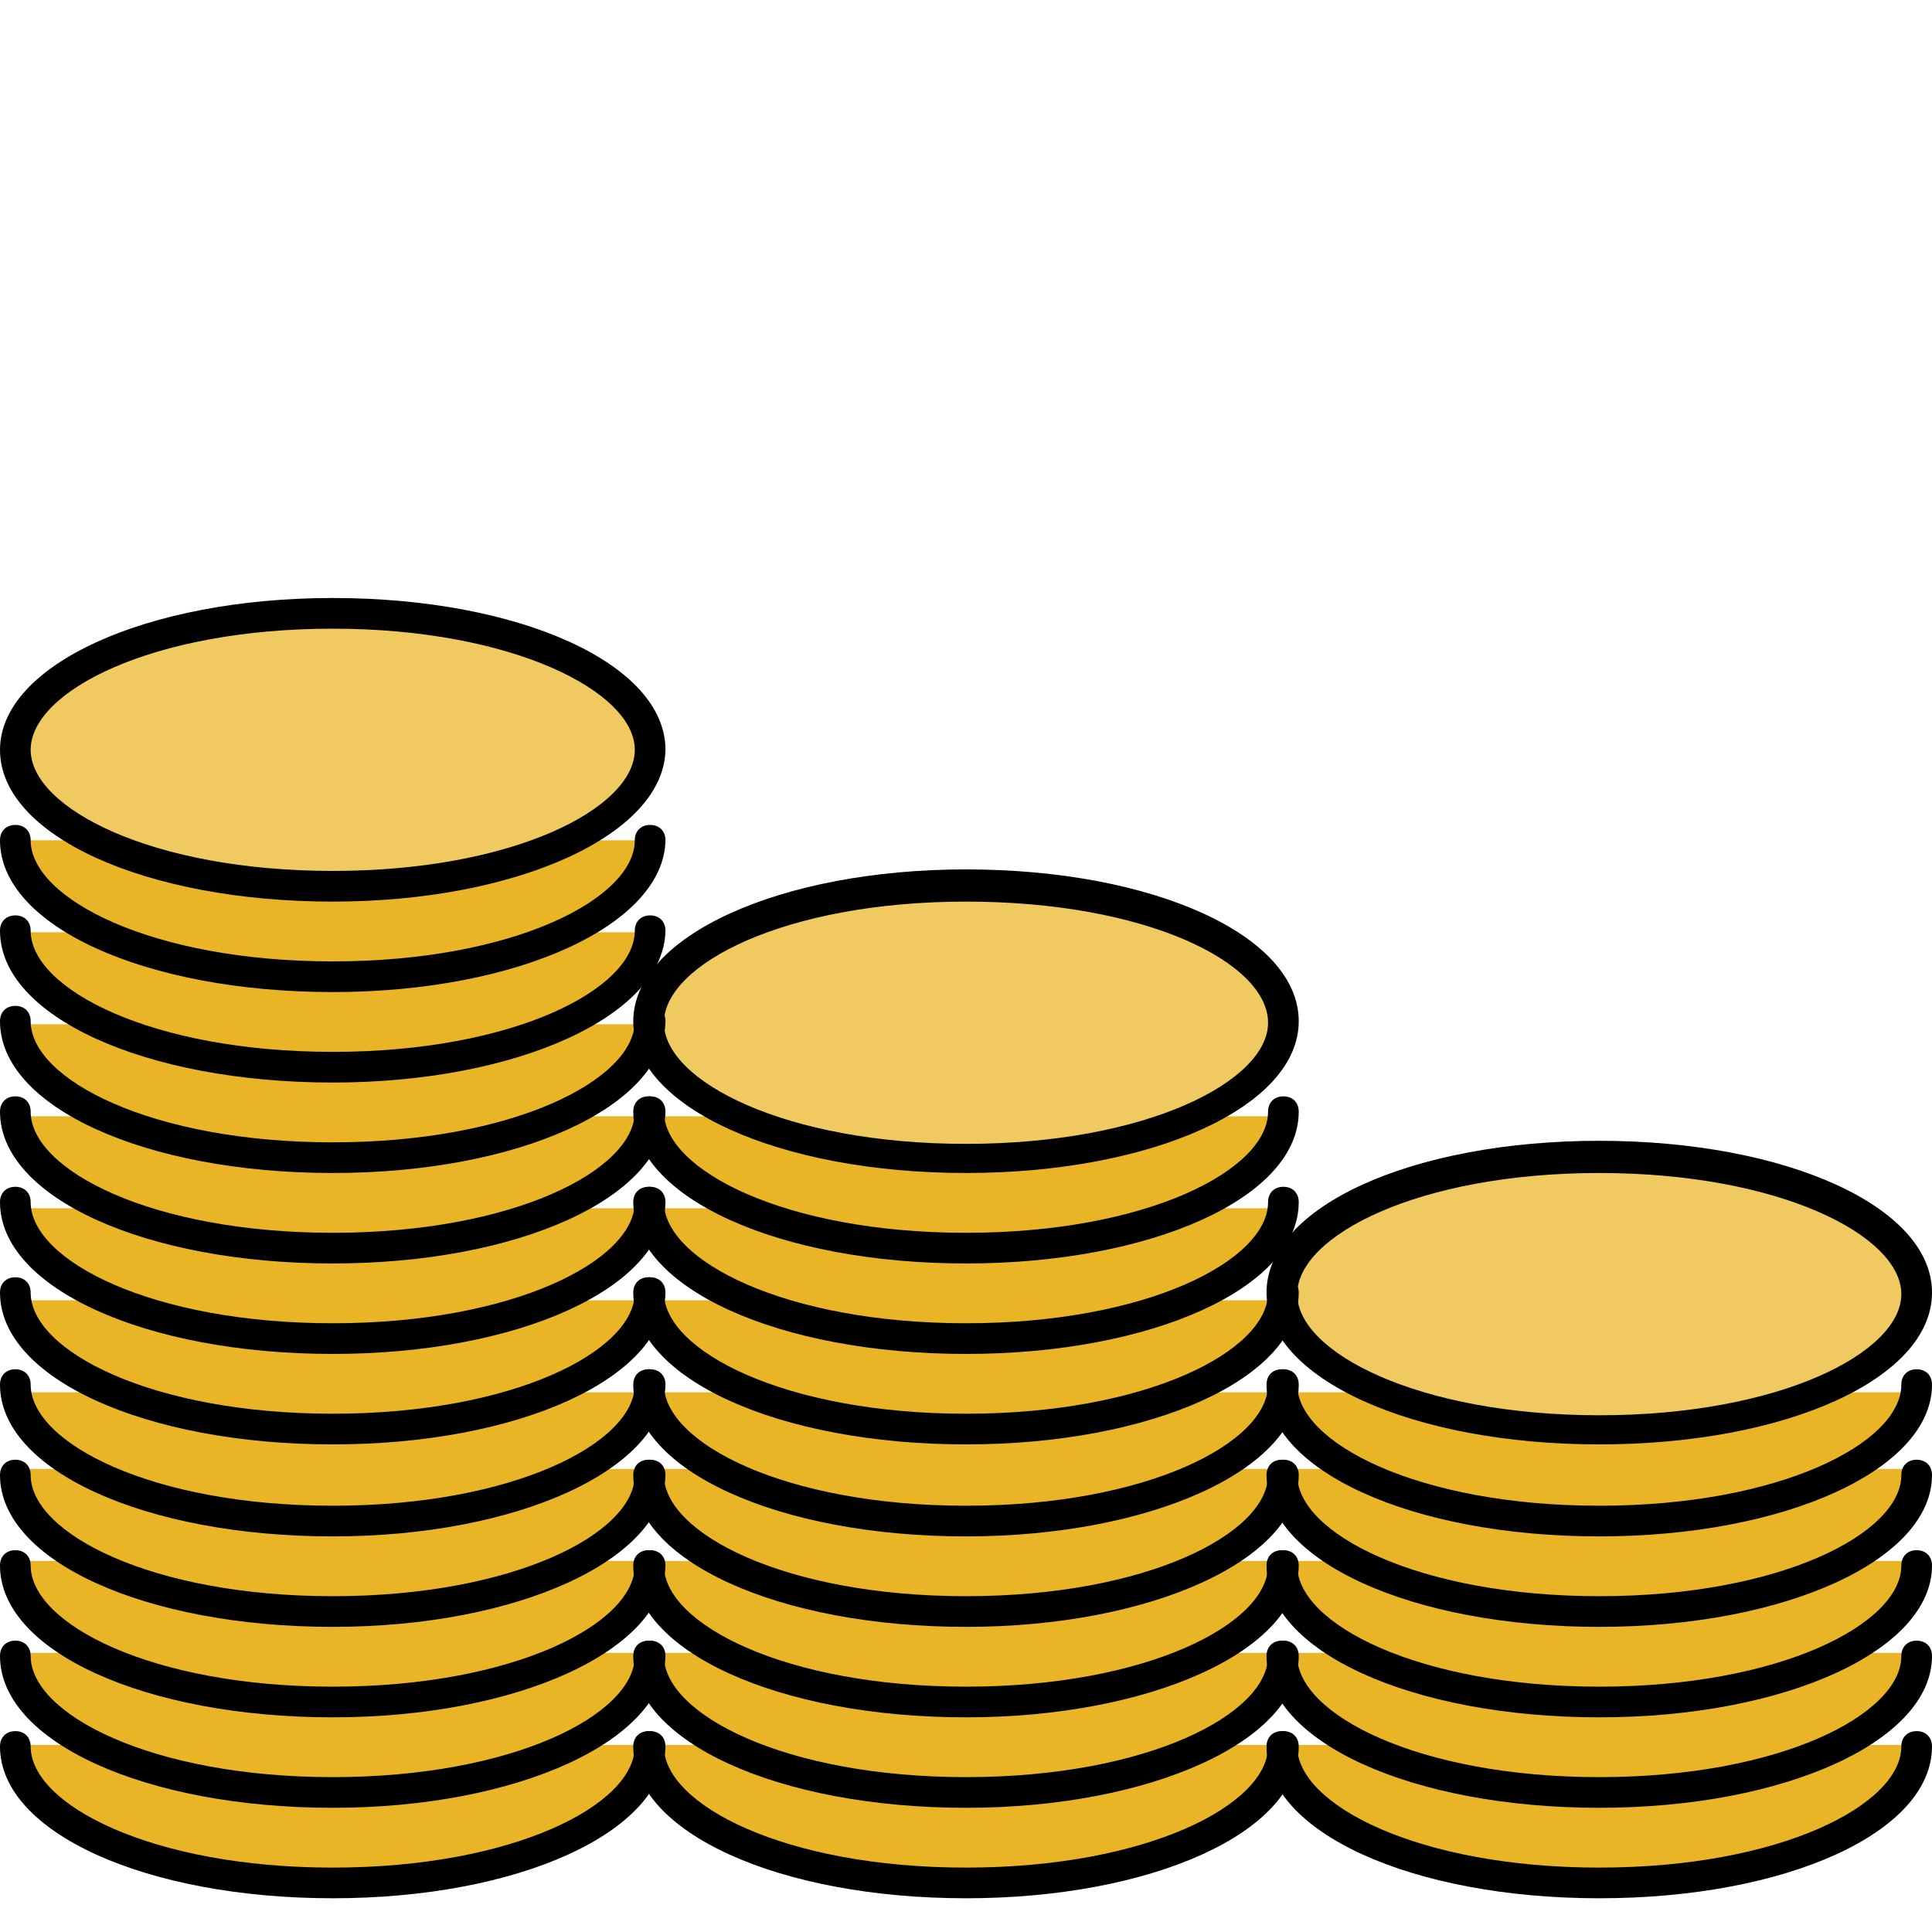 <?xml version="1.0" encoding="iso-8859-1"?>
<!-- Uploaded to: SVG Repo, www.svgrepo.com, Generator: SVG Repo Mixer Tools -->
<svg height="800px" width="800px" version="1.1" id="Layer_1" xmlns="http://www.w3.org/2000/svg" xmlns:xlink="http://www.w3.org/1999/xlink" 
	 viewBox="0 0 504 504" xml:space="preserve">
<g>
	<path style="fill:#E9B526;" d="M169.2,243.2H148c13.2-8,21.2-16,21.2-24H148c-15.2,8-37.2,12-61.6,12c-24.4,0-46.4-4-61.6-12H3.6
		c0,8,8,16,21.2,24H3.6c0,8,8,16,21.2,24H3.6c0,8,8,16,21.2,24H3.6c0,8,8,16,21.2,24H3.6c0,8,8,16,21.2,24H3.6c0,8,8,16,21.2,24H3.6
		c0,8,8,16,21.2,20H3.6c0,8,8,16,21.2,24H3.6c0,8,8,16,21.2,24H3.6c0,8,8,16,21.2,24H3.6c0,20,37.2,35.6,82.8,35.6
		s82.8-15.6,82.8-35.6H148c13.2-8,21.2-16,21.2-24H148c13.2-8,21.2-16,21.2-24H148c13.2-8,21.2-16,21.2-24H148
		c13.2-4,21.2-12,21.2-20H148c13.2-8,21.2-16,21.2-24H148c13.2-8,21.2-16,21.2-24H148c13.2-8,21.2-16,21.2-24H148
		c13.2-8,21.2-16,21.2-24H148C161.2,259.2,169.2,251.2,169.2,243.2z"/>
	<path style="fill:#E9B526;" d="M334.8,315.2h-21.2c13.2-8,21.2-16,21.2-24h-21.2c-15.2,8-37.2,12-61.6,12c-24.4,0-46.4-4-61.6-12
		h-21.2c0,8,8,16,21.2,24h-21.2c0,8,8,16,21.2,24h-21.2c0,8,8,16,21.2,24h-21.2c0,8,8,16,21.2,20h-21.2c0,8,8,16,21.2,24h-21.2
		c0,8,8,16,21.2,24h-21.2c0,8,8,16,21.2,24h-21.2c0,20,37.2,35.6,82.8,35.6s82.8-15.6,82.8-35.6h-21.2c13.2-8,21.2-16,21.2-24h-21.2
		c13.2-8,21.2-16,21.2-24h-21.2c13.2-8,21.2-16,21.2-24h-21.2c13.2-4,21.2-12,21.2-20h-21.2c13.2-8,21.2-16,21.2-24h-21.2
		C326.8,331.2,334.8,323.2,334.8,315.2z"/>
	<path style="fill:#E9B526;" d="M500,383.2h-21.2c13.2-4,21.2-12,21.2-20h-21.2c-15.2,8-37.2,12-61.6,12s-46.4-4-61.6-12h-21.2
		c0,8,8,16,21.2,20h-21.2c0,8,8,16,21.2,24h-21.2c0,8,8,16,21.2,24h-21.2c0,8,8,16,21.2,24h-21.2c0,20,37.2,35.6,82.8,35.6
		s82.8-15.6,82.8-35.6h-21.2c13.2-8,21.2-16,21.2-24h-21.2c13.2-8,21.2-16,21.2-24h-21.2C492,399.2,500,391.2,500,383.2z"/>
</g>
<g>
	<path style="fill:#F0C960;" d="M252,231.2c-45.6,0-82.8,16-82.8,35.6c0,9.2,8,16,21.2,23.6c15.2,8,37.2,12,61.6,12
		c24.4,0,46.4-4,61.6-12c13.2-8,21.2-14.8,21.2-24C334.8,247.2,297.6,231.2,252,231.2z"/>
	<path style="fill:#F0C960;" d="M86.8,160C41.2,160,4,176,4,195.6c0,9.2,8,16,21.2,24c15.2,8,37.2,12,61.6,12c24.4,0,46.4-4,61.6-12
		c13.2-8,21.2-14.8,21.2-24C169.2,176,132.4,160,86.8,160z"/>
	<path style="fill:#F0C960;" d="M417.2,302c-45.6,0-82.8,16-82.8,35.6c0,9.2,8,16,21.2,24c15.2,8,37.2,12,61.6,12s46.4-4,61.6-12
		c13.2-8,21.2-14.8,21.2-24C500,318,463.2,302,417.2,302z"/>
</g>

<path d="M86.8,306C38,306,0,288.8,0,266.4c0-2.4,1.6-4,4-4s4,1.6,4,4C8,281.6,39.6,298,86.8,298s78.8-16.4,78.8-31.6
	c0-2.4,1.6-4,4-4s4,1.6,4,4C173.2,288.8,135.2,306,86.8,306z"/>
<path d="M86.8,329.6C38,329.6,0,312.4,0,290c0-2.4,1.6-4,4-4s4,1.6,4,4c0,15.2,31.6,31.6,78.8,31.6s78.8-16.4,78.8-31.6
	c0-2.4,1.6-4,4-4s4,1.6,4,4C173.2,312.4,135.2,329.6,86.8,329.6z"/>
<path d="M86.8,353.2C38,353.2,0,336,0,313.6c0-2.4,1.6-4,4-4s4,1.6,4,4c0,15.2,31.6,31.6,78.8,31.6s78.8-16.4,78.8-31.6
	c0-2.4,1.6-4,4-4s4,1.6,4,4C173.2,336,135.2,353.2,86.8,353.2z"/>
<path d="M86.8,258.8C38,258.8,0,241.6,0,219.2c0-2.4,1.6-4,4-4s4,1.6,4,4c0,15.2,31.6,31.6,78.8,31.6s78.8-16.4,78.8-31.6
	c0-2.4,1.6-4,4-4s4,1.6,4,4C173.2,241.2,135.2,258.8,86.8,258.8z"/>
<path d="M86.8,282.4C38,282.4,0,265.2,0,242.8c0-2.4,1.6-4,4-4s4,1.6,4,4c0,15.2,31.6,31.6,78.8,31.6s78.8-16.4,78.8-31.6
	c0-2.4,1.6-4,4-4s4,1.6,4,4C173.2,264.8,135.2,282.4,86.8,282.4z"/>
<path d="M86.8,376.8C38,376.8,0,359.6,0,337.2c0-2.4,1.6-4,4-4s4,1.6,4,4c0,15.2,31.6,31.6,78.8,31.6s78.8-16.4,78.8-31.6
	c0-2.4,1.6-4,4-4s4,1.6,4,4C173.2,359.6,135.2,376.8,86.8,376.8z"/>
<path d="M86.8,400.8C38,400.8,0,383.6,0,361.2c0-2.4,1.6-4,4-4s4,1.6,4,4c0,15.2,31.6,31.6,78.8,31.6s78.8-16.4,78.8-31.6
	c0-2.4,1.6-4,4-4s4,1.6,4,4C173.2,383.2,135.2,400.8,86.8,400.8z"/>
<path d="M86.8,424.4C38,424.4,0,407.2,0,384.8c0-2.4,1.6-4,4-4s4,1.6,4,4c0,15.2,31.6,31.6,78.8,31.6s78.8-16.4,78.8-31.6
	c0-2.4,1.6-4,4-4s4,1.6,4,4C173.2,406.8,135.2,424.4,86.8,424.4z"/>
<path d="M86.8,448C38,448,0,430.8,0,408.4c0-2.4,1.6-4,4-4s4,1.6,4,4C8,423.6,39.6,440,86.8,440s78.8-16.4,78.8-31.6
	c0-2.4,1.6-4,4-4s4,1.6,4,4C173.2,430.4,135.2,448,86.8,448z"/>
<path d="M86.8,471.6C38,471.6,0,454.4,0,432c0-2.4,1.6-4,4-4s4,1.6,4,4c0,15.2,31.6,31.6,78.8,31.6s78.8-16.4,78.8-31.6
	c0-2.4,1.6-4,4-4s4,1.6,4,4C173.2,454,135.2,471.6,86.8,471.6z"/>
<path d="M86.8,495.2C38,495.2,0,478,0,455.6c0-2.4,1.6-4,4-4s4,1.6,4,4c0,15.2,31.6,31.6,78.8,31.6s78.8-16.4,78.8-31.6
	c0-2.4,1.6-4,4-4s4,1.6,4,4C173.2,478,135.2,495.2,86.8,495.2z"/>
<path d="M252,329.6c-48.8,0-86.8-17.2-86.8-39.6c0-2.4,1.6-4,4-4s4,1.6,4,4c0,15.2,31.6,31.6,78.8,31.6s78.8-16.4,78.8-31.6
	c0-2.4,1.6-4,4-4s4,1.6,4,4C338.8,312.4,300.4,329.6,252,329.6z"/>
<path d="M252,353.2c-48.8,0-86.8-17.2-86.8-39.6c0-2.4,1.6-4,4-4s4,1.6,4,4c0,15.2,31.6,31.6,78.8,31.6s78.8-16.4,78.8-31.6
	c0-2.4,1.6-4,4-4s4,1.6,4,4C338.8,336,300.4,353.2,252,353.2z"/>
<path d="M252,376.8c-48.8,0-86.8-17.2-86.8-39.6c0-2.4,1.6-4,4-4s4,1.6,4,4c0,15.2,31.6,31.6,78.8,31.6s78.8-16.4,78.8-31.6
	c0-2.4,1.6-4,4-4s4,1.6,4,4C338.8,359.6,300.4,376.8,252,376.8z"/>
<path d="M252,400.8c-48.8,0-86.8-17.2-86.8-39.6c0-2.4,1.6-4,4-4s4,1.6,4,4c0,15.2,31.6,31.6,78.8,31.6s78.8-16.4,78.8-31.6
	c0-2.4,1.6-4,4-4s4,1.6,4,4C338.8,383.2,300.4,400.8,252,400.8z"/>
<path d="M252,424.4c-48.8,0-86.8-17.2-86.8-39.6c0-2.4,1.6-4,4-4s4,1.6,4,4c0,15.2,31.6,31.6,78.8,31.6s78.8-16.4,78.8-31.6
	c0-2.4,1.6-4,4-4s4,1.6,4,4C338.8,406.8,300.4,424.4,252,424.4z"/>
<path d="M252,448c-48.8,0-86.8-17.2-86.8-39.6c0-2.4,1.6-4,4-4s4,1.6,4,4c0,15.2,31.6,31.6,78.8,31.6s78.8-16.4,78.8-31.6
	c0-2.4,1.6-4,4-4s4,1.6,4,4C338.8,430.4,300.4,448,252,448z"/>
<path d="M252,471.6c-48.8,0-86.8-17.2-86.8-39.6c0-2.4,1.6-4,4-4s4,1.6,4,4c0,15.2,31.6,31.6,78.8,31.6s78.8-16.4,78.8-31.6
	c0-2.4,1.6-4,4-4s4,1.6,4,4C338.8,454,300.4,471.6,252,471.6z"/>
<path d="M252,495.2c-48.8,0-86.8-17.2-86.8-39.6c0-2.4,1.6-4,4-4s4,1.6,4,4c0,15.2,31.6,31.6,78.8,31.6s78.8-16.4,78.8-31.6
	c0-2.4,1.6-4,4-4s4,1.6,4,4C338.8,478,300.4,495.2,252,495.2z"/>
<path d="M417.2,400.8c-48.8,0-86.8-17.2-86.8-39.6c0-2.4,1.6-4,4-4s4,1.6,4,4c0,15.2,31.6,31.6,78.8,31.6s78.8-16.4,78.8-31.6
	c0-2.4,1.6-4,4-4s4,1.6,4,4C504,383.2,466,400.8,417.2,400.8z"/>
<path d="M417.2,424.4c-48.8,0-86.8-17.2-86.8-39.6c0-2.4,1.6-4,4-4s4,1.6,4,4c0,15.2,31.6,31.6,78.8,31.6S496,400,496,384.8
	c0-2.4,1.6-4,4-4s4,1.6,4,4C504,406.8,466,424.4,417.2,424.4z"/>
<path d="M417.2,448c-48.8,0-86.8-17.2-86.8-39.6c0-2.4,1.6-4,4-4s4,1.6,4,4c0,15.2,31.6,31.6,78.8,31.6s78.8-16.4,78.8-31.6
	c0-2.4,1.6-4,4-4s4,1.6,4,4C504,430.4,466,448,417.2,448z"/>
<path d="M417.2,471.6c-48.8,0-86.8-17.2-86.8-39.6c0-2.4,1.6-4,4-4s4,1.6,4,4c0,15.2,31.6,31.6,78.8,31.6S496,447.2,496,432
	c0-2.4,1.6-4,4-4s4,1.6,4,4C504,454,466,471.6,417.2,471.6z"/>
<path d="M417.2,495.2c-48.8,0-86.8-17.2-86.8-39.6c0-2.4,1.6-4,4-4s4,1.6,4,4c0,15.2,31.6,31.6,78.8,31.6s78.8-16.4,78.8-31.6
	c0-2.4,1.6-4,4-4s4,1.6,4,4C504,478,466,495.2,417.2,495.2z"/>
<path d="M252,306c-48.8,0-86.8-17.2-86.8-39.6c0-22,38-39.6,86.8-39.6s86.8,17.2,86.8,39.6C338.8,288.8,300.4,306,252,306z
	 M252,235.2c-47.2,0-78.8,16.4-78.8,31.6s31.6,31.6,78.8,31.6s78.8-16.4,78.8-31.6C330.8,251.2,299.2,235.2,252,235.2z"/>
<path d="M86.8,235.2C38,235.2,0,218,0,195.6c0-22,38-39.6,86.8-39.6s86.8,17.2,86.8,39.6C173.2,217.6,135.2,235.2,86.8,235.2z
	 M86.8,164C39.6,164,8,180.4,8,195.6s31.6,31.6,78.8,31.6s78.8-16.4,78.8-31.6S133.6,164,86.8,164z"/>
<path d="M417.2,376.8c-48.8,0-86.8-17.2-86.8-39.6s38-39.6,86.8-39.6s86.8,17.2,86.8,39.6S466,376.8,417.2,376.8z M417.2,306
	c-47.2,0-78.8,16.4-78.8,31.6s31.6,31.6,78.8,31.6s78.8-16.4,78.8-31.6C496,322.4,464.4,306,417.2,306z"/>

</svg>